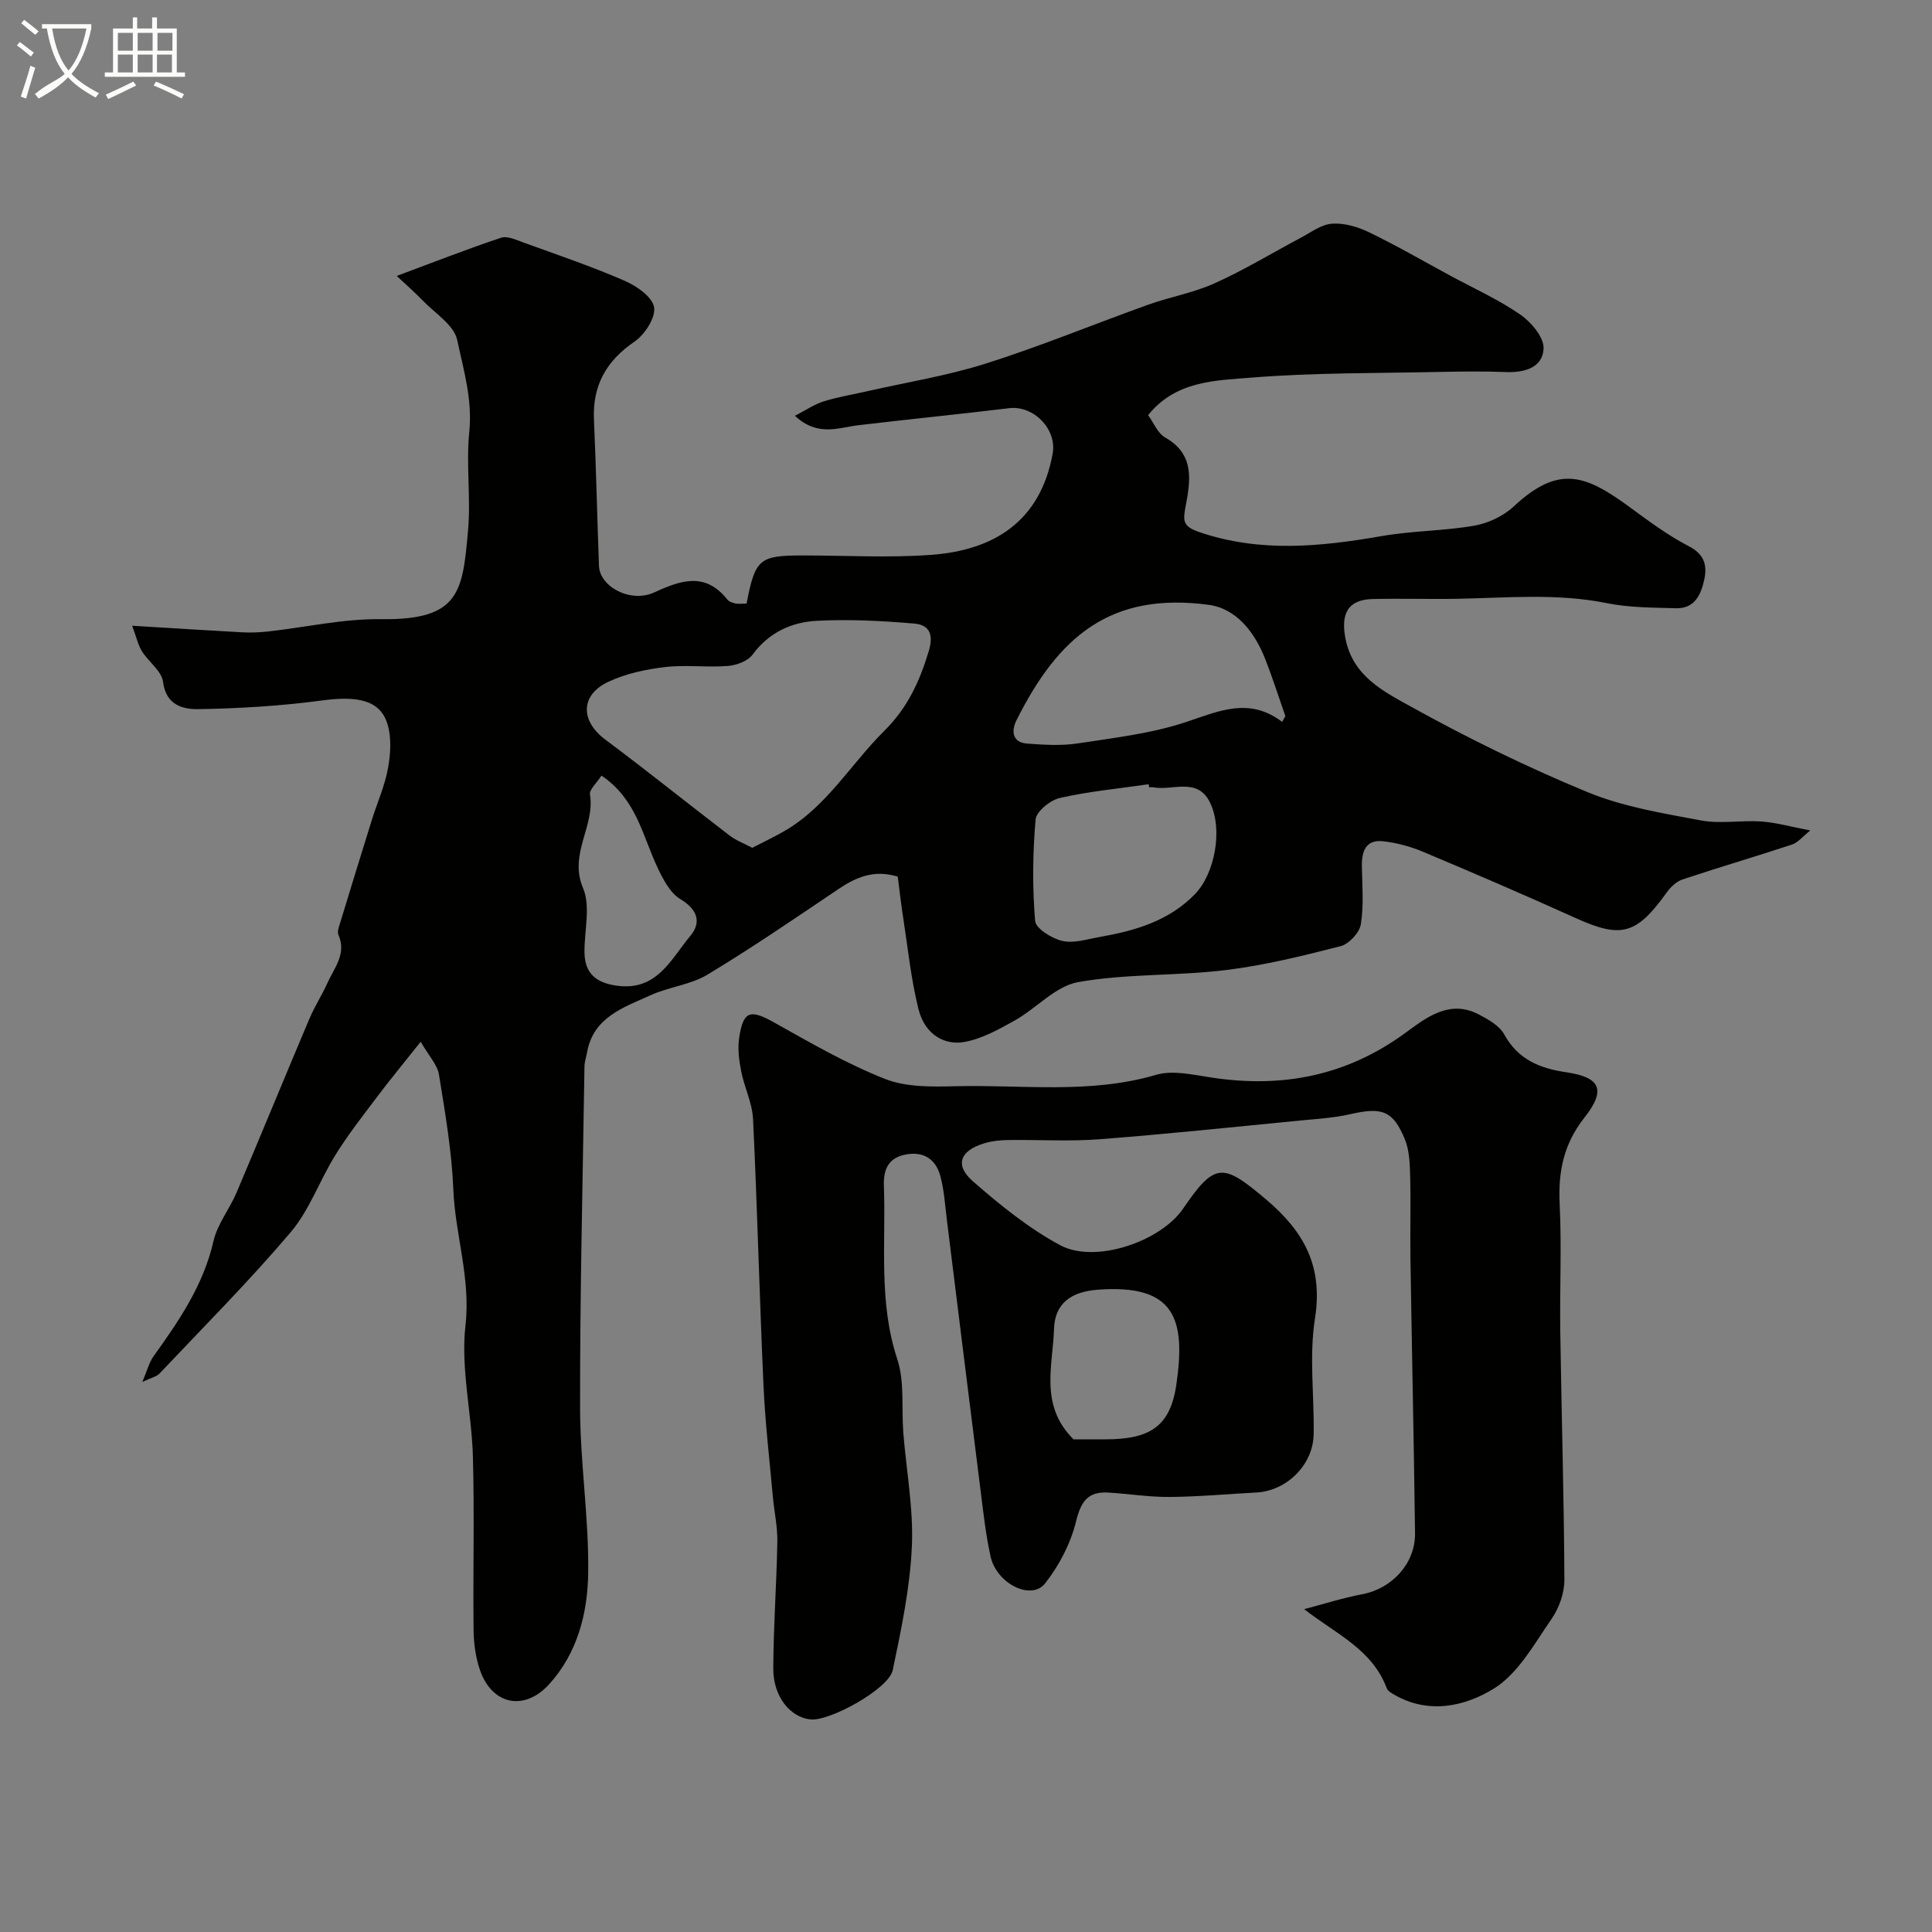 <svg enable-background="new 0 0 400 400" viewBox="0 0 400 400" xmlns="http://www.w3.org/2000/svg"><rect x="0" y="0" width="400" height="400" fill="#808080" stroke="none"/><path d="m6.4 11.7c-1-.8-1.9-1.6-2.9-2.3l.6-.7c.9.7 1.9 1.4 2.9 2.2zm-2.1 8.3c.7-2.1 1.4-4.2 2-6.4.2.1.6.3 1 .4-.7 2.3-1.3 4.4-1.9 6.4zm3-12.8c-1.1-.9-2.1-1.7-2.9-2.4l.6-.7c1 .8 2 1.5 3 2.4zm1.4-1.3v-.9h10.2v.9c-.9 4.2-2.3 7.3-4.1 9.4 1.3 1.4 3.2 2.7 5.7 4-.2.2-.4.5-.7.9-2.5-1.4-4.4-2.7-5.7-4.2-1.4 1.5-3.5 3-6.1 4.4 0 0 0 0-.1-.1-.3-.4-.5-.7-.7-.8 2.7-2.3 4.7-2.8 6.2-4.2-1.8-2.2-3-5.3-3.7-9.4zm9.2 0h-7.1c.6 3.8 1.7 6.7 3.4 8.7 1.7-2 2.9-4.8 3.7-8.7z" fill="#fbfcfa"/><path d="m31.6 3.6h.9v2.3h4.1v9.1h1.7v.9h-16.6v-.9h1.7v-9.1h4.1v-2.3h.9v2.3h3.1v-2.3zm-4 13.3.6.8c-1.9.9-3.8 1.9-5.8 2.8-.2-.3-.3-.6-.5-.9 2-.9 3.9-1.8 5.7-2.7zm-3.2-10.1v3.7h3.1v-3.7zm0 4.5v3.7h3.1v-3.7zm4.1-4.5v3.7h3.1v-3.7zm0 4.5v3.7h3.1v-3.7zm9.1 9.1c-2.1-1.1-4.1-2-5.8-2.7l.5-.8c2.2.9 4.1 1.8 5.8 2.6zm-1.9-13.6h-3.1v3.7h3.1zm-3.2 4.5v3.7h3.1v-3.7z" fill="#fbfcfa"/><g fill="#010100"><path d="m154.57 124.96c1.79-9.27 2.64-9.96 11.65-9.96 8.85 0 17.74.52 26.55-.12 12.92-.94 22.6-6.85 25.17-20.94.93-5.07-3.93-10.04-8.99-9.43-10.41 1.26-20.84 2.29-31.25 3.53-4.15.49-8.36 2.45-13.12-1.95 2.24-1.15 4-2.38 5.96-2.99 2.93-.92 6-1.41 9.01-2.1 8.23-1.87 16.63-3.21 24.65-5.76 11.3-3.58 22.29-8.13 33.45-12.13 4.58-1.64 9.48-2.49 13.88-4.48 6.06-2.73 11.78-6.22 17.67-9.34 2.14-1.13 4.32-2.81 6.57-2.98 2.52-.18 5.35.65 7.68 1.78 5.69 2.75 11.18 5.93 16.75 8.95 4.89 2.64 10.01 4.95 14.55 8.08 2.26 1.56 4.93 4.71 4.83 7.03-.16 3.96-3.93 5.03-7.81 4.88-4.49-.18-9-.12-13.49-.03-13.1.29-26.24.13-39.28 1.19-7.38.6-15.57.63-21.3 7.76 1.18 1.61 1.99 3.75 3.52 4.62 6.19 3.48 5.25 8.99 4.24 14.31-.56 2.95-.58 4.11 2.81 5.27 12.64 4.33 25.19 3.03 37.92.82 6.27-1.09 12.74-1.04 19.01-2.13 2.89-.5 6.03-1.97 8.17-3.96 9.57-8.93 15.12-6.45 24.46.42 3.8 2.79 7.64 5.63 11.81 7.78 3.17 1.64 3.85 3.88 3.23 6.82-.66 3.15-1.97 6.15-5.89 6.03-4.77-.14-9.63-.11-14.28-1.05-10.3-2.09-20.59-1.1-30.91-.91-5.86.11-11.72-.09-17.58.05-5.19.12-6.68 3.09-5.62 8.32 1.56 7.67 7.87 10.82 13.42 13.9 11.85 6.57 24.09 12.57 36.62 17.74 7.4 3.06 15.58 4.39 23.53 5.88 4.05.76 8.36-.07 12.53.22 3.06.22 6.08 1.09 10.11 1.86-1.57 1.24-2.54 2.5-3.8 2.92-7.53 2.49-15.15 4.72-22.68 7.23-1.26.42-2.46 1.59-3.27 2.72-6.26 8.72-9.41 9.52-18.81 5.27-10.44-4.72-20.96-9.25-31.52-13.69-2.66-1.12-5.58-1.92-8.44-2.22-3.51-.37-4.37 2.11-4.32 5.16.07 4.01.42 8.1-.21 12.02-.28 1.75-2.45 4.09-4.18 4.54-7.86 2.02-15.8 3.98-23.83 4.96-10.13 1.23-20.51.71-30.51 2.48-4.69.83-8.64 5.43-13.14 7.95-3.35 1.88-6.93 3.87-10.62 4.48-3.54.58-7.92-1.15-9.35-6.98-1.51-6.15-2.16-12.52-3.13-18.8-.45-2.88-.77-5.78-1.12-8.48-4.91-1.51-8.65.11-12.34 2.61-8.93 6.02-17.82 12.11-27.04 17.67-3.51 2.12-8 2.54-11.8 4.27-5.56 2.54-11.86 4.51-13.15 11.87-.17.96-.52 1.91-.53 2.86-.36 23.6-.95 47.19-.91 70.79.02 11.37 1.84 22.74 1.68 34.1-.12 8.29-2.2 16.59-8.12 23.07-5.15 5.63-11.83 4.21-14.3-3.01-.88-2.58-1.28-5.45-1.31-8.19-.14-12 .19-24-.14-35.99-.25-9.06-2.55-18.24-1.54-27.1 1.12-9.79-2.13-18.75-2.51-28.16-.33-7.97-1.7-15.92-2.98-23.82-.33-2.03-2.08-3.83-3.78-6.79-3.5 4.4-6.38 7.9-9.11 11.52-2.95 3.91-5.97 7.78-8.55 11.93-3.25 5.23-5.34 11.36-9.25 15.98-8.6 10.14-18.01 19.58-27.15 29.25-.63.67-1.74.88-3.57 1.76.97-2.28 1.38-4.01 2.34-5.35 5.28-7.35 10.31-14.71 12.39-23.81.81-3.54 3.34-6.65 4.79-10.08 5.07-11.95 9.99-23.96 15.05-35.92 1.08-2.56 2.62-4.92 3.76-7.46 1.41-3.14 4-6.02 2.27-9.95-.28-.63.09-1.63.33-2.4 2.17-7.13 4.36-14.26 6.58-21.37 1.11-3.57 2.68-7.04 3.34-10.68.55-3.01.77-6.42-.12-9.26-1.54-4.92-6.21-5.8-13.51-4.82-8.47 1.14-17.06 1.66-25.6 1.8-3.18.05-6.72-.78-7.33-5.64-.28-2.25-2.99-4.14-4.37-6.34-.79-1.26-1.11-2.82-2.03-5.29 8.24.5 15.47.97 22.71 1.36 1.81.1 3.65.03 5.45-.17 7.81-.87 15.62-2.66 23.4-2.55 16.3.23 16.85-5.7 17.98-18.32.61-6.78-.43-13.71.26-20.47.68-6.65-1.19-12.85-2.51-19.03-.66-3.1-4.62-5.52-7.16-8.18-1.47-1.53-3.08-2.93-5.35-5.06 7.93-2.95 14.71-5.62 21.61-7.91 1.31-.43 3.17.46 4.68 1.01 7.01 2.54 14.09 4.94 20.92 7.91 2.47 1.07 5.73 3.35 6.07 5.48.34 2.16-1.92 5.64-4.04 7.1-5.86 4.01-8.72 9.07-8.41 16.15.45 10.09.67 20.19 1.04 30.29.16 4.3 6.51 7.76 11.45 5.49 5.62-2.58 10.57-4.24 15.15 1.5.36.45 1.12.68 1.74.81.63.11 1.32 0 2.22 0zm1.18 50.57c2.36-1.22 4.55-2.26 6.64-3.46 8.77-5.06 13.75-13.88 20.69-20.75 4.83-4.79 7.34-10.27 9.23-16.59 1.11-3.7-.17-5.39-3.06-5.63-6.68-.57-13.44-.92-20.13-.57-5.23.27-9.92 2.4-13.3 6.99-.99 1.35-3.33 2.22-5.12 2.36-4.32.34-8.73-.28-13.02.23-3.98.47-8.1 1.35-11.69 3.03-5.91 2.76-5.84 8.14-.65 12 8.66 6.45 17.06 13.23 25.64 19.79 1.34 1.05 3.02 1.67 4.77 2.6zm109.71-26.07c.22-.4.44-.8.66-1.2-1.38-3.93-2.64-7.91-4.16-11.79-2.17-5.54-5.95-10.48-11.74-11.25-20.24-2.69-31.08 6.5-39.79 23.95-1.04 2.09-.92 4.55 2.23 4.78 3.49.26 7.08.49 10.5-.04 7.54-1.15 15.25-2.04 22.43-4.43 6.78-2.26 13.03-5.21 19.87-.02zm-27.55 13.54c-.03-.21-.06-.42-.09-.63-6.14.89-12.35 1.47-18.39 2.84-1.99.45-4.87 2.79-5.02 4.47-.61 6.95-.68 14.01-.1 20.97.13 1.6 3.47 3.66 5.64 4.16 2.39.55 5.15-.37 7.73-.82 7.3-1.28 14.28-3.29 19.69-8.83 4.18-4.28 5.9-13.56 3.09-19.12-2.59-5.13-7.61-2.32-11.56-3.02-.32-.07-.66-.02-.99-.02zm-113.38-2.42c-.99 1.55-2.56 2.89-2.38 3.94 1.07 6.53-4.44 12.28-1.44 19.34 1.62 3.8.24 8.86.3 13.35.07 4.35 2.41 6.27 6.7 6.87 8.33 1.16 11.22-5.54 15.22-10.32 2.3-2.75 1.55-5.43-2.06-7.6-2.17-1.31-3.64-4.2-4.8-6.68-3.06-6.5-4.31-14.03-11.54-18.9z"/><path d="m270.01 333.16c4.02-1.05 8-2.33 12.07-3.1 6.11-1.16 10.96-6.35 10.89-12.61-.24-18.93-.66-37.86-.95-56.79-.09-5.7.09-11.4-.06-17.1-.07-2.58-.14-5.37-1.1-7.69-2.48-5.98-4.75-6.69-11.31-5.19-3.33.76-6.8.97-10.22 1.3-13.89 1.35-27.77 2.82-41.68 3.89-6.3.48-12.66.07-18.99.16-1.61.02-3.28.2-4.82.66-5.06 1.5-6.26 4.51-2.44 7.86 5.61 4.91 11.55 9.73 18.08 13.25 7.27 3.91 20.84-.76 25.48-7.58 6.61-9.7 8.25-9.41 17.13-1.92 7.97 6.73 11.85 13.9 10.16 24.68-1.23 7.8-.14 15.96-.27 23.95-.1 6.36-5.59 11.76-11.91 12.08-5.95.31-11.9.87-17.85.92-4.26.04-8.53-.66-12.79-.91-4.22-.25-5.65 1.88-6.66 6.02-1.11 4.54-3.49 9.08-6.39 12.78-2.87 3.65-10.06.06-11.3-5.59-.98-4.45-1.48-9.01-2.05-13.54-2.36-18.67-4.65-37.36-6.98-56.03-.38-3.08-.56-6.22-1.37-9.19-.93-3.44-3.4-5.14-7.15-4.44-3.63.68-4.65 3.13-4.53 6.47.44 11.99-1.15 24.04 2.77 35.89 1.55 4.7.85 10.14 1.25 15.23.62 7.87 2.13 15.77 1.77 23.59-.39 8.58-2.19 17.14-3.96 25.58-.81 3.87-13.04 10.62-17.02 10.2-4.22-.44-7.73-4.73-7.71-10.55.03-8.76.69-17.53.84-26.29.05-3.09-.65-6.19-.93-9.29-.69-7.69-1.6-15.38-1.94-23.09-.83-18.36-1.28-36.73-2.16-55.09-.16-3.33-1.81-6.56-2.46-9.9-.44-2.26-.75-4.69-.41-6.93.85-5.61 2.3-5.92 7.25-3.15 7.49 4.2 14.99 8.54 22.94 11.68 4.41 1.74 9.74 1.63 14.64 1.51 13.82-.34 27.75 1.67 41.46-2.35 3.53-1.04 7.8.01 11.66.58 14.55 2.17 27.77-.37 39.91-9.22 4.22-3.08 9.15-7.09 15.27-3.87 1.97 1.03 4.28 2.33 5.27 4.14 2.86 5.23 7.44 7.04 12.84 7.83 7.03 1.03 8.33 3.6 3.75 9.4-4.28 5.43-5.44 11.13-5.12 17.81.43 8.83 0 17.7.13 26.56.25 17.1.77 34.19.85 51.29.01 2.71-1.07 5.83-2.63 8.08-3.57 5.15-6.88 11.29-11.92 14.43-5.94 3.7-13.57 5.46-20.74 1.26-.56-.33-1.28-.74-1.48-1.28-3.02-8.07-10.44-11.21-17.11-16.39zm-47.75-35.16h6.54c9.2 0 13.47-2.57 14.75-11.33 2-13.7-.35-20.83-16.26-19.65-5.55.41-8.92 2.85-9.07 8.16-.23 7.59-3.05 15.77 4.04 22.82z"/></g></svg>